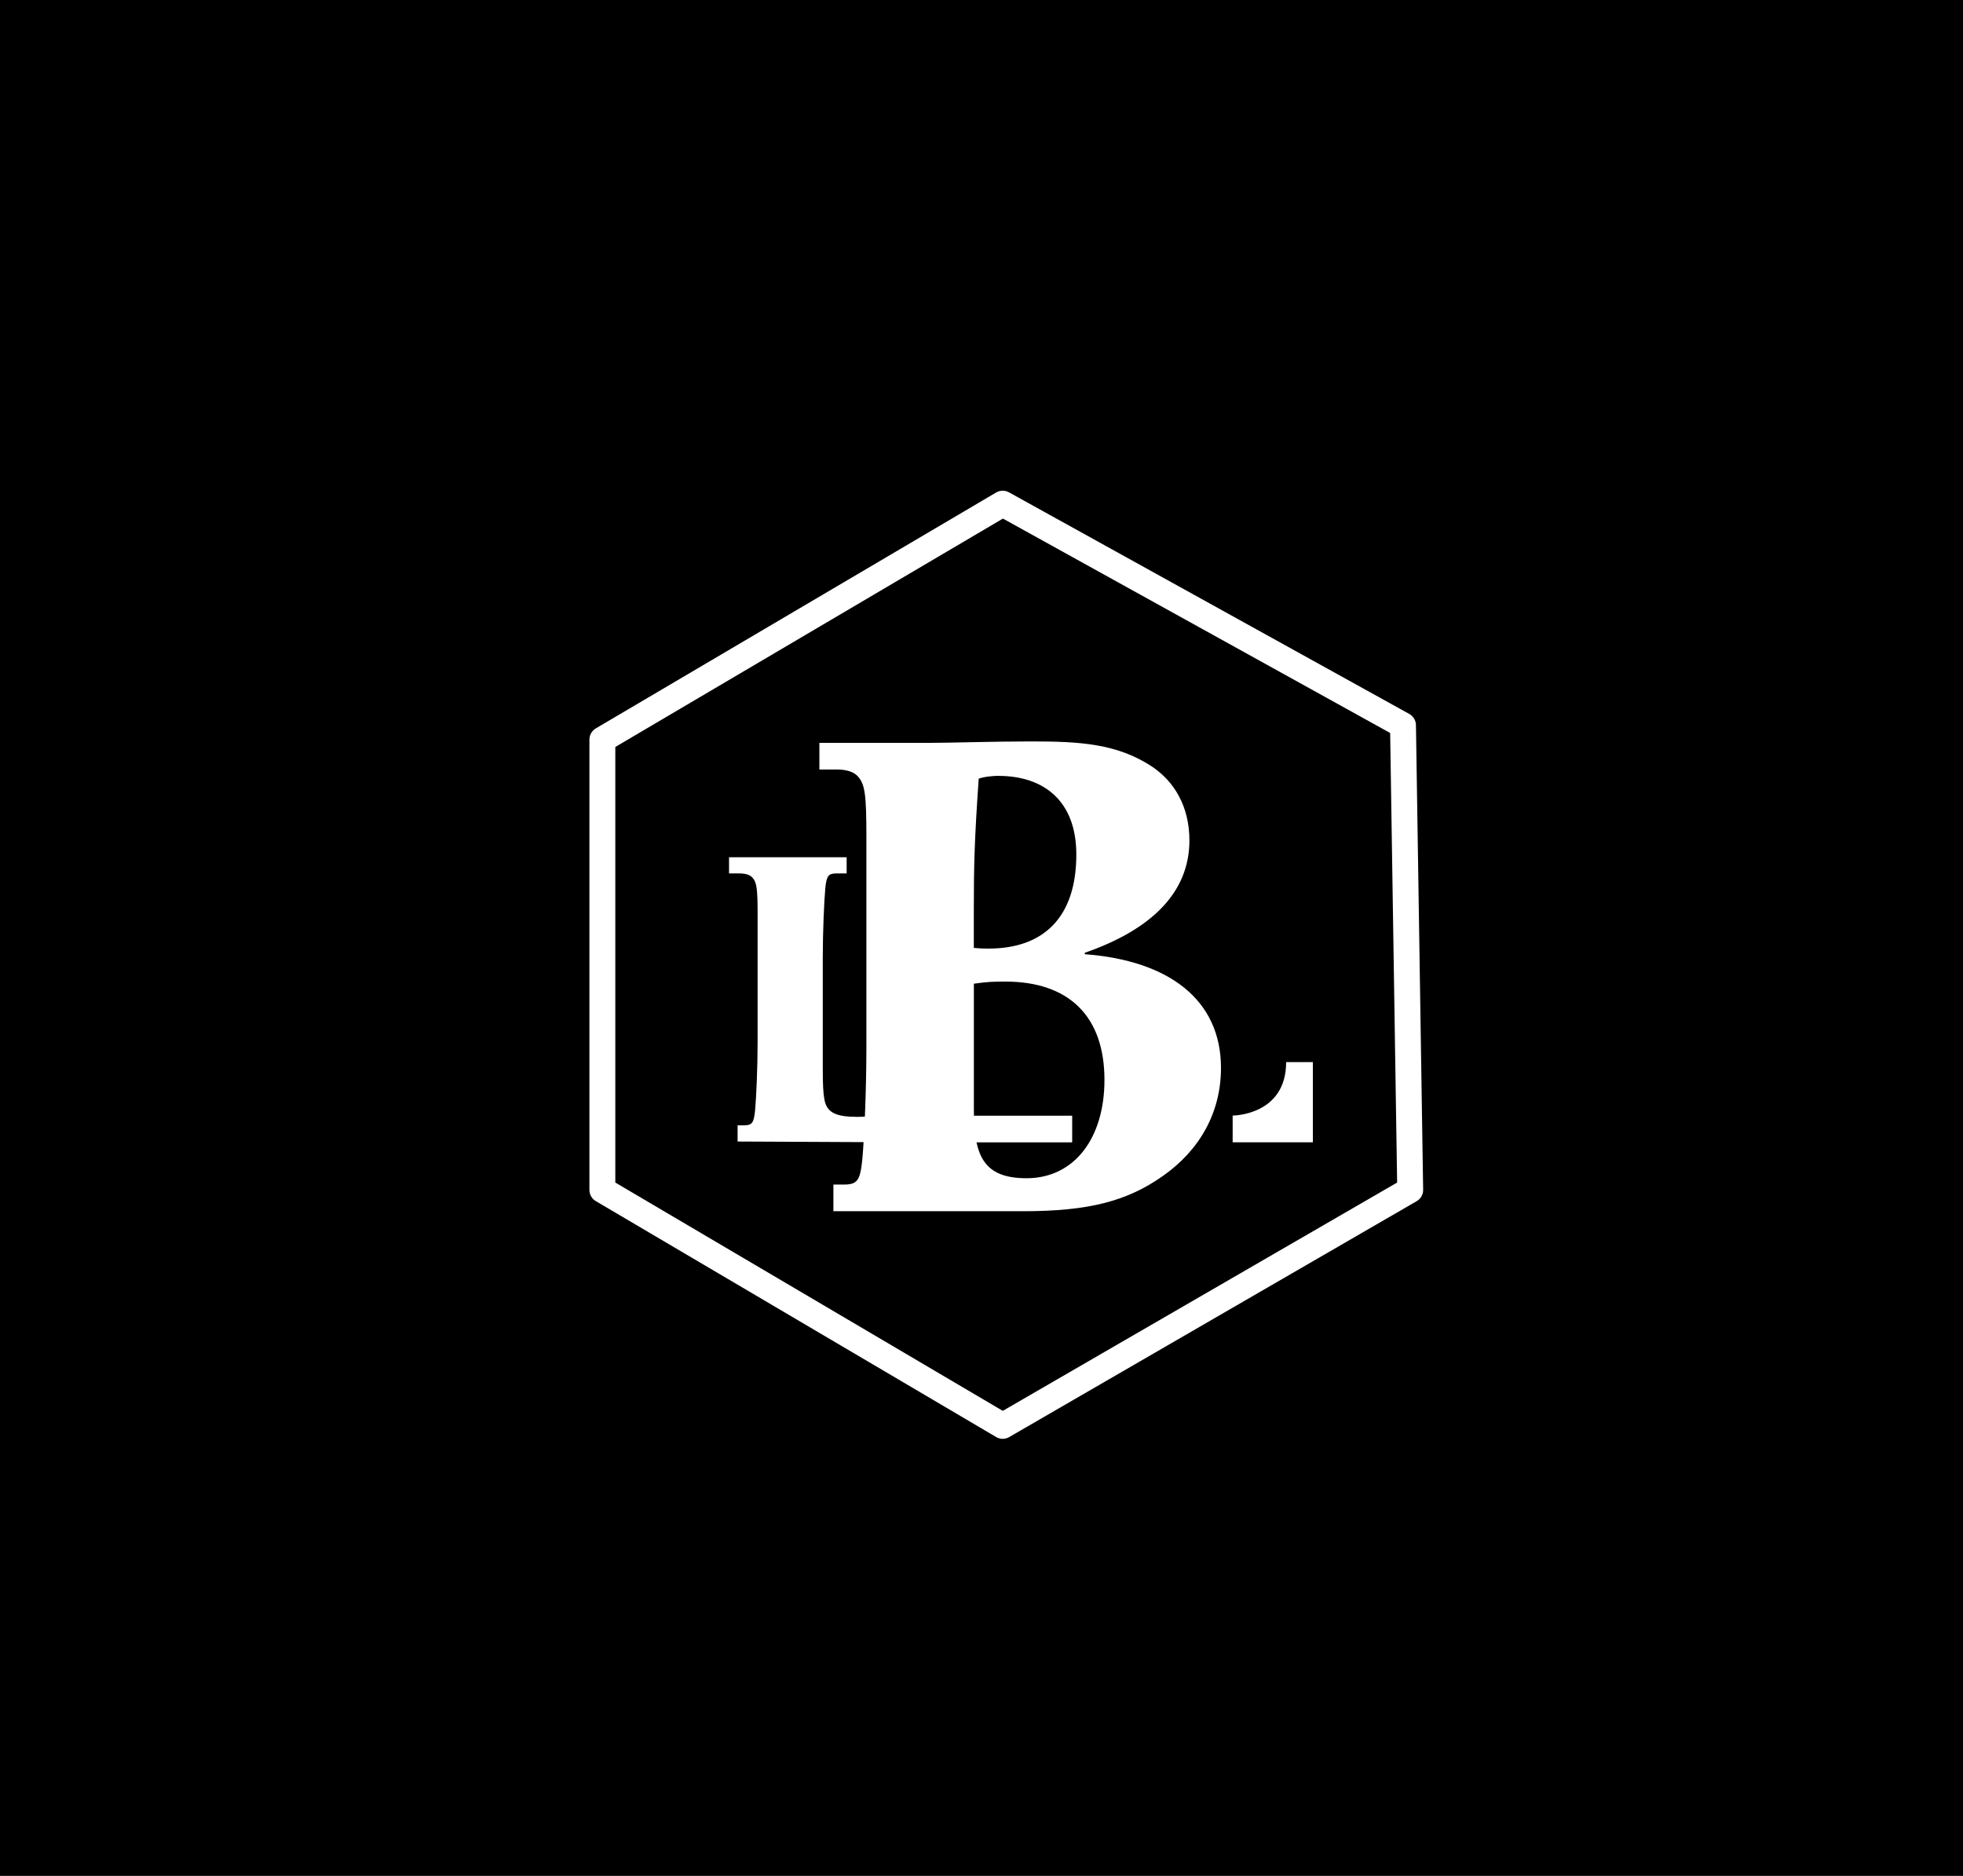 <?xml version="1.0" encoding="UTF-8"?>
<svg id="Mockups" xmlns="http://www.w3.org/2000/svg" viewBox="0 0 360 344">
  <defs>
    <style>
      .cls-1 {
        fill: none;
        stroke: #fff;
        stroke-linejoin: round;
        stroke-width: 4.75px;
      }

      .cls-2 {
        fill: #fff;
      }
    </style>
  </defs>
  <rect x="0" y="0" width="360" height="344"/>
  <polygon class="cls-1" points="183.89 92.36 110.47 135.62 110.47 218.21 183.89 261.47 258.62 218.21 257.3 133 183.89 92.36"/>
  <path class="cls-2" d="m169.9,208.87l-.78.62-33.85-.16v-2.97h1.17c1.49,0,1.8-.47,2.03-2.66.23-2.42.47-7.97.47-12.66v-23.37c0-4.69-.16-5.86-.94-6.72-.47-.55-1.33-.78-2.35-.78h-1.95v-2.97h21.57v2.97h-1.88c-1.49,0-1.8.47-2.03,2.66-.23,2.5-.47,8.13-.47,12.9v19.85c0,3.52.08,4.77.31,6.1.47,2.42,2.19,3.13,6.1,3.13,2.5,0,5.86-.55,8.05-1.88,1.56-1.02,2.66-2.58,3.28-5.32l.47-2.11,3.6.78-2.81,12.58Z"/>
  <path class="cls-2" d="m171,136.22c3.35,0,11.2-.26,18.16-.26,8.88,0,15.71.39,22.15,4.64,3.99,2.7,6.82,7.21,6.82,13.52,0,9.53-6.95,16.35-19.19,20.6v.26c15.45,1.16,24.98,8.37,24.98,20.86,0,8.11-3.86,15.06-10.69,19.83-6.57,4.63-13.65,6.44-25.62,6.44h-34.77v-4.89h1.93c2.45,0,2.96-.77,3.35-4.38.39-3.99.77-13.14.77-20.86v-38.5c0-7.73-.26-9.66-1.54-11.08-.77-.9-2.19-1.29-3.86-1.29h-3.22v-4.89h20.73Zm12.1,6.05c-.77,0-2.58.13-3.61.52-.77,11.07-.9,15.71-.9,24.21v6.82c1.29.13,1.93.13,2.7.13,10.04,0,16.1-5.67,16.1-17.25,0-9.79-5.92-14.42-14.29-14.42Zm1.29,37.73c-1.8,0-3.22,0-5.79.39v22.92c0,8.37,1.54,12.75,9.66,12.75,8.76,0,14.29-7.34,14.29-18.03,0-11.72-6.57-18.03-18.16-18.03Z"/>
  <path class="cls-2" d="m226.06,204.57s9.81,0,9.81-9.81h4.9v14.71h-14.71"/>
  <polygon class="cls-2" points="166.04 204.6 196.63 204.6 196.63 209.48 167.2 209.48 166.04 204.6"/>
</svg>